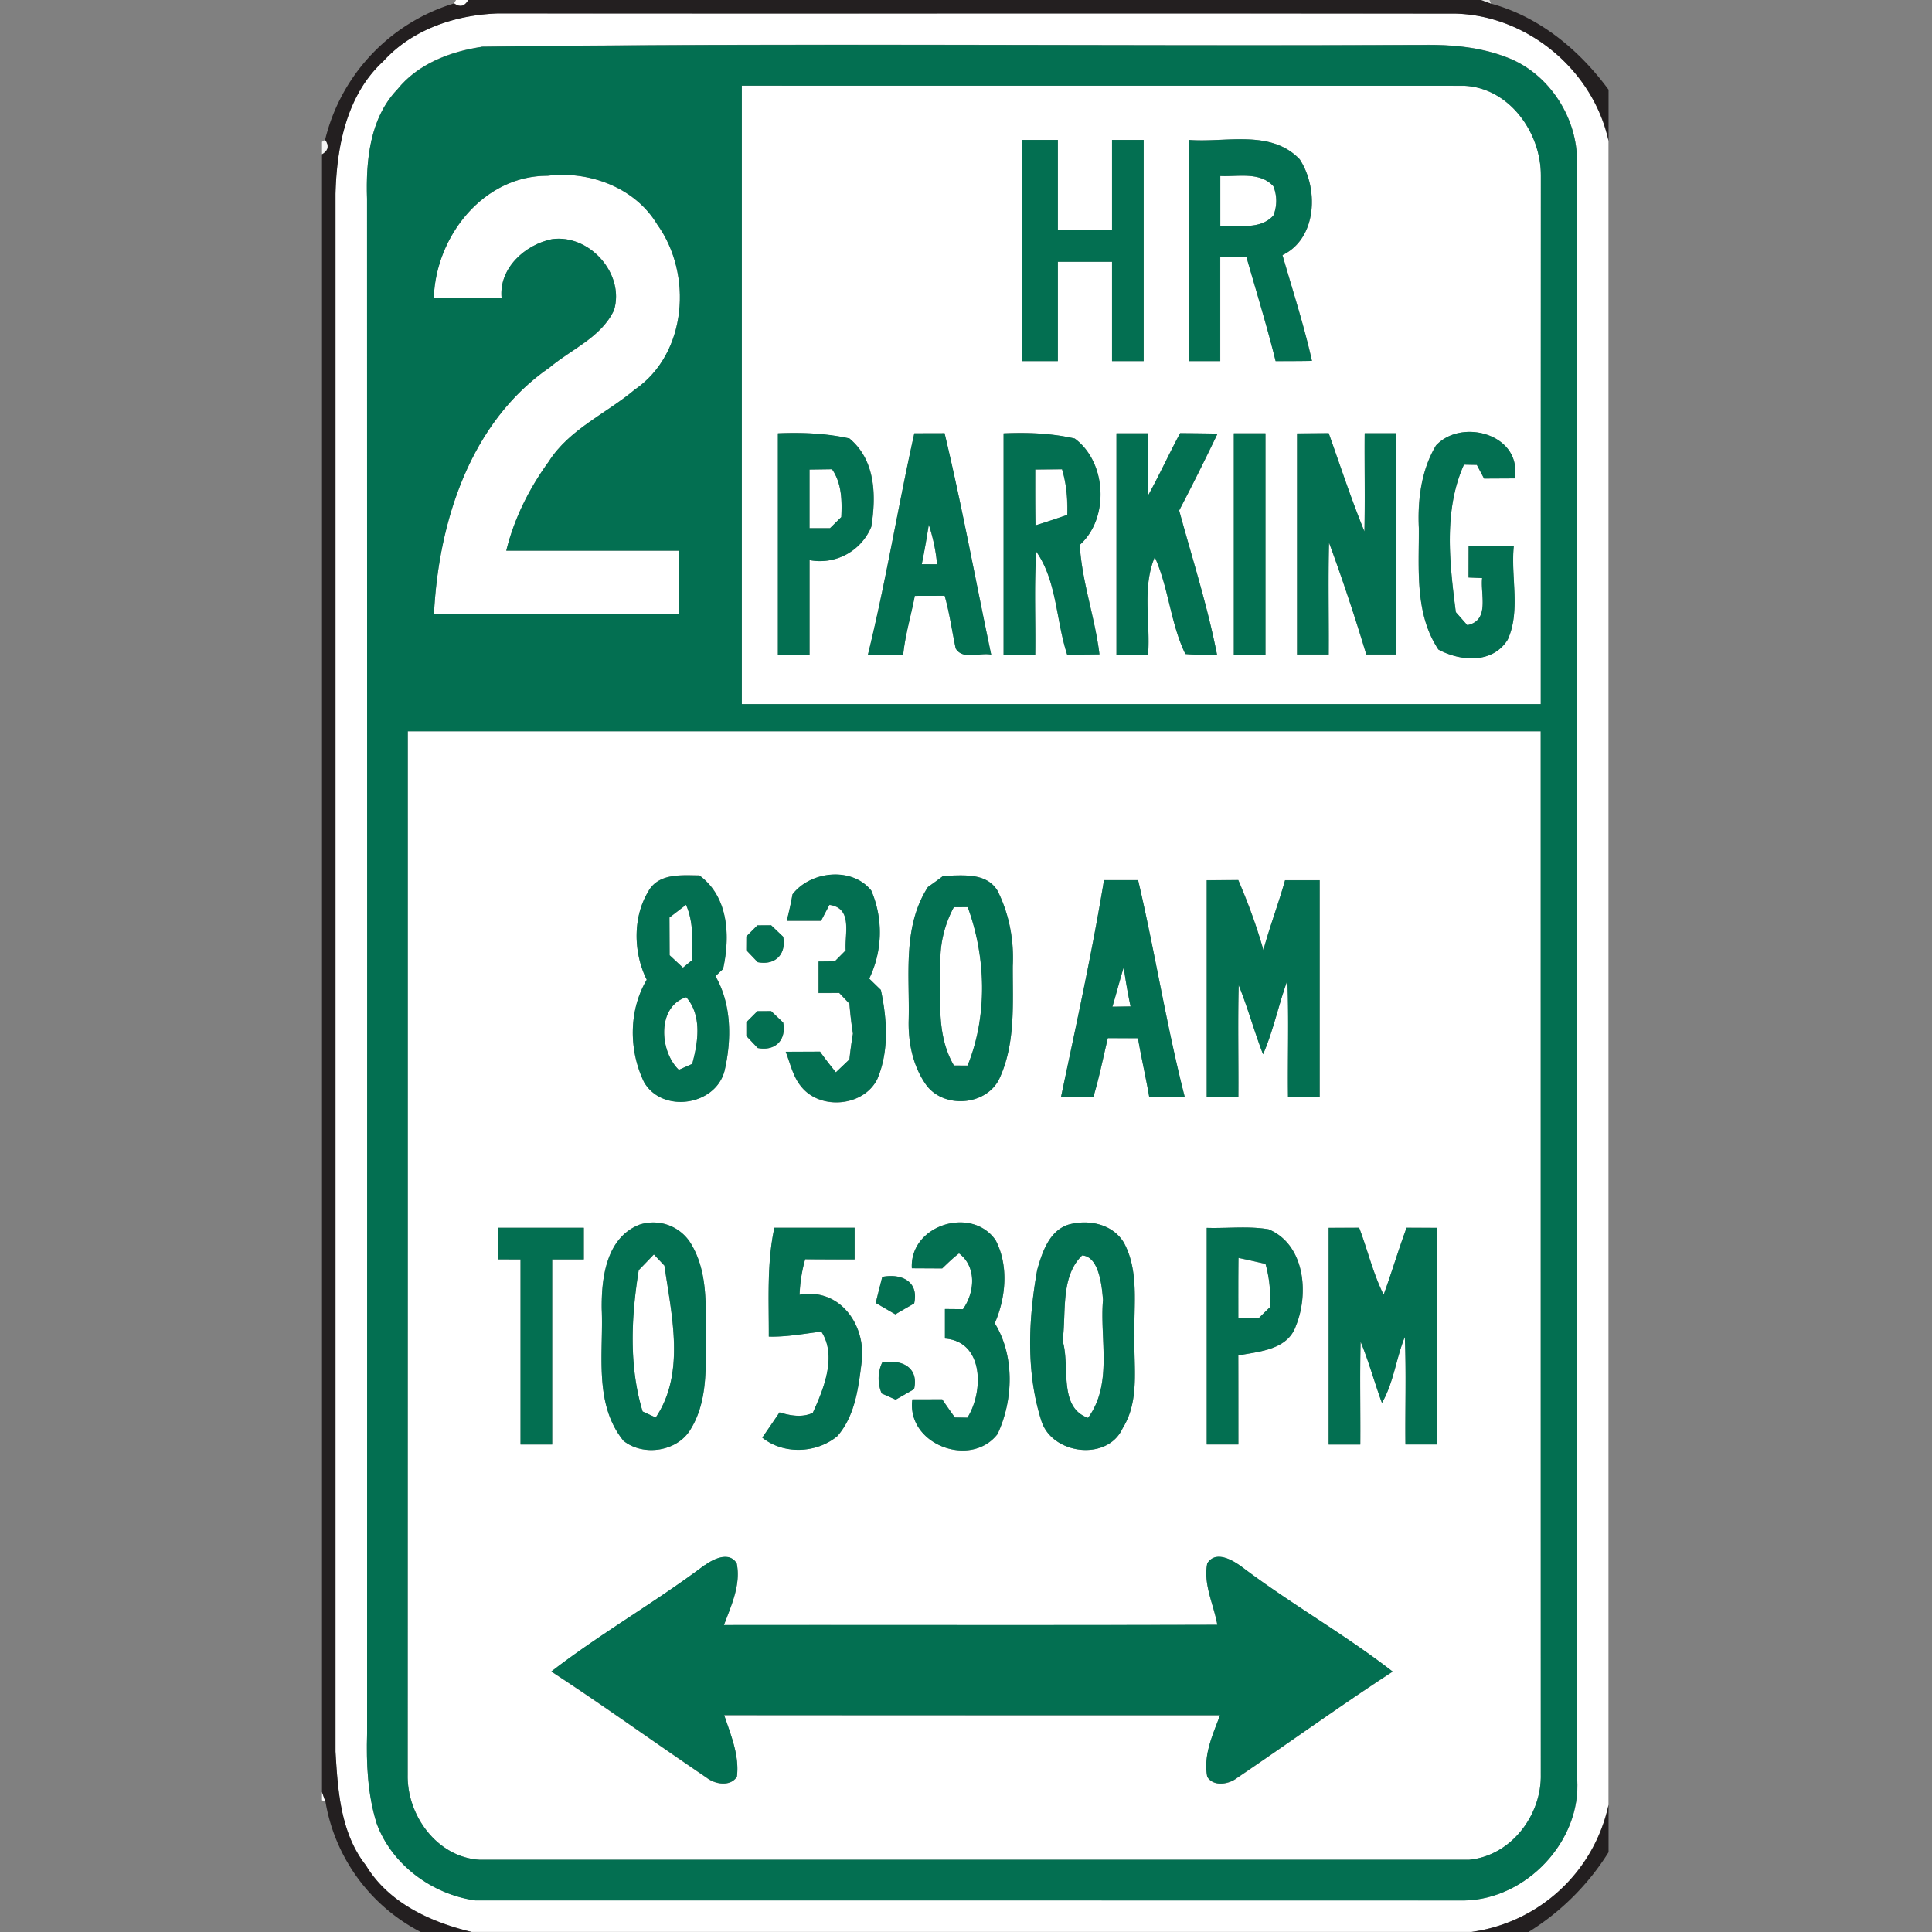 <svg xmlns="http://www.w3.org/2000/svg" width="24" height="24">
    <rect width="100%" height="100%" fill="#808080" stroke="none"/>
    <path fill="#fff" d="M5.665 0h.151c-.044.078-.103.091-.175.04L5.665 0zM4.761.761c.36-.398.898-.576 1.423-.594 3.964.002 7.93-.002 11.894.002.898.023 1.713.704 1.903 1.581v20.67a2.024 2.024 0 0 1-1.704 1.579H5.862c-.511-.121-1.036-.361-1.317-.828-.315-.4-.349-.926-.378-1.414V2.408c.015-.592.139-1.23.594-1.649zm1.223-.18c-.391.058-.791.21-1.046.527-.344.359-.393.886-.378 1.359.002 6.355.001 12.71.001 19.065-.011.375.006.755.118 1.116.186.514.692.885 1.226.958 4.095.002 8.19-.001 12.285.001.772-.013 1.46-.74 1.402-1.515-.004-6.711-.001-13.422-.002-20.134-.016-.537-.371-1.063-.88-1.25-.325-.125-.681-.156-1.027-.151C13.784.574 9.882.53 5.985.579z"/>
    <path fill="#fff" d="M9.215 1.065c2.992.001 5.983-.001 8.975.001.561.026.956.585.951 1.119l-.001 6.563H9.215V1.066zm3.477.673v2.748h.449V3.252h.673v1.234h.393V1.738h-.393v1.121h-.673V1.738h-.449zm2.074 0v2.748h.393V3.197l.326-.002c.123.43.255.857.362 1.291.15-.001.301-.001.451-.003-.099-.444-.241-.877-.366-1.314.432-.207.45-.83.214-1.19-.361-.377-.92-.204-1.379-.241zM9.664 5.383v2.748h.393V6.958a.69.69 0 0 0 .767-.414c.062-.383.054-.827-.271-1.097a3.436 3.436 0 0 0-.888-.064zm1.694 0c-.204.913-.353 1.839-.576 2.748h.438c.025-.247.098-.486.144-.729l.371-.001c.061.215.091.437.137.654.086.146.3.048.441.077-.193-.916-.362-1.839-.579-2.75l-.376.001zm1.109.001v2.747h.393c.006-.426-.015-.853.013-1.279.257.365.246.86.384 1.28l.401-.004c-.056-.458-.218-.898-.245-1.36.368-.327.338-1.027-.063-1.321a3.312 3.312 0 0 0-.883-.064zm1.402-.001v2.748h.393c.03-.403-.077-.829.083-1.211.174.386.196.827.38 1.204.131.013.262.007.393.007-.119-.606-.308-1.196-.47-1.79.165-.315.324-.633.477-.954l-.465-.006c-.137.255-.257.518-.397.772-.004-.257-.001-.513-.001-.77h-.393zm1.458 0v2.748h.393V5.383h-.393zm.785.001v2.747h.393c.003-.463-.007-.926.004-1.39.169.458.322.922.463 1.39h.373V5.383h-.393c-.003.407.006.813-.003 1.22-.164-.401-.299-.813-.444-1.221l-.394.003zm1.724.153c-.182.305-.228.674-.211 1.024.003.507-.053 1.063.243 1.508.276.148.675.177.861-.124.162-.357.035-.777.075-1.16h-.561l-.001.389.169.007c-.022.208.098.525-.184.585l-.143-.162c-.076-.604-.155-1.261.101-1.832l.16.003c.03.057.061.113.09.17l.379-.002c.098-.544-.658-.757-.979-.406zM5.389 3.699c.024-.76.614-1.518 1.414-1.515.518-.064 1.087.146 1.362.606.442.615.372 1.604-.279 2.05-.355.299-.813.491-1.069.894-.242.332-.43.707-.528 1.107H8.43v.785c-1.013-.001-2.027.001-3.039-.001.058-1.146.451-2.38 1.436-3.059.273-.228.642-.375.801-.713.136-.454-.307-.948-.772-.881-.335.067-.661.362-.625.73-.28 0-.561.001-.842-.002z"/>
    <path fill="#fff" d="M15.159 2.186c.22.012.491-.057.659.127a.48.48 0 0 1 0 .365c-.169.183-.439.115-.659.127v-.619zM10.056 5.833l.28-.004c.121.176.124.388.115.594l-.14.138h-.255v-.728zM12.86 5.833l.333-.003c.061.183.066.376.065.567-.131.045-.262.088-.395.13-.004-.231-.003-.462-.003-.693zM11.538 6.519c.051.159.088.323.102.49l-.19-.001c.034-.163.062-.326.087-.49zM5.065 9.084H19.14c0 4.318-.001 8.637.001 12.956.012.51-.372 1.016-.893 1.063H5.961c-.53-.03-.909-.553-.896-1.063l.001-12.956zm2.994 1.98c-.201.322-.192.772-.025 1.105-.225.383-.224.876-.034 1.271.226.393.89.295 1.001-.141.089-.385.089-.821-.113-1.174l.094-.089c.09-.404.071-.896-.294-1.162-.219-.001-.497-.03-.629.188zm1.785.047c-.019.11-.044.22-.071.329h.426c.034-.066.068-.132.104-.198.293.04.188.356.202.565l-.136.137-.201.002v.391l.257-.001.126.133c.011.124.024.249.044.373a4.92 4.92 0 0 0-.044.32l-.168.16a4.859 4.859 0 0 1-.197-.257l-.426.002c.058.147.09.311.195.435.237.293.773.246.943-.097.148-.352.121-.741.044-1.106l-.145-.141a1.32 1.32 0 0 0 .026-1.093c-.237-.299-.755-.247-.98.048zm1.874-.231a8.434 8.434 0 0 1-.191.139c-.319.495-.225 1.099-.239 1.655-.007.278.052.567.213.797.214.304.744.269.911-.066.206-.439.167-.934.169-1.405a1.857 1.857 0 0 0-.19-.936c-.143-.232-.441-.187-.673-.184zm1.996.054c-.149.902-.345 1.796-.533 2.689l.401.004c.073-.241.121-.488.18-.732l.374.001c.042.244.098.485.14.729h.441c-.228-.889-.37-1.798-.579-2.692h-.424zm1.277.001v2.691h.393c.003-.463-.007-.926.004-1.389.114.281.193.576.303.859.128-.297.191-.615.302-.917.019.482.002.965.008 1.447h.393v-2.692h-.43c-.081.292-.191.575-.269.868a7.04 7.04 0 0 0-.312-.87l-.391.002zm-5.582.56l-.138.138-.001.171.142.149c.217.043.359-.099.316-.316l-.149-.142-.171.001zm0 1.066l-.138.138v.171l.141.149c.217.043.359-.099.316-.316l-.149-.142-.171.001zm-1.467 2.653c-.412.163-.472.662-.467 1.048.024.547-.103 1.175.27 1.636.244.196.667.136.832-.14.194-.311.195-.694.19-1.047-.006-.426.045-.892-.19-1.272a.549.549 0 0 0-.635-.225zm3.385.541l.378.002c.068-.064.134-.13.209-.187.222.167.196.485.049.693l-.224-.002v.367c.488.038.481.664.279.983a8.01 8.01 0 0 0-.155-.002 8.361 8.361 0 0 1-.158-.226l-.371.001c-.074.562.727.859 1.058.431.198-.421.215-.973-.034-1.377.139-.32.175-.716.011-1.031-.298-.431-1.069-.19-1.041.348zm1.942-.541c-.238.079-.324.345-.385.563-.109.615-.139 1.264.05 1.866.126.427.823.515 1.012.099.215-.345.135-.76.147-1.144-.011-.387.06-.804-.131-1.16-.142-.236-.444-.295-.693-.224zm-7.082.038v.392l.28.001v2.299h.393v-2.299h.393v-.393H6.188zm3.433 0c-.095.445-.067.9-.069 1.351.22.006.436-.036.653-.062.195.302.032.707-.107 1.01-.135.062-.278.034-.413-.006l-.214.313c.264.214.675.196.933-.019.23-.266.264-.63.307-.963.029-.449-.292-.879-.777-.793.007-.149.027-.298.07-.441.205.002.409.002.614.002v-.393h-.996zm5.371.001v2.691h.393c0-.369.001-.737-.001-1.106.263-.05.612-.068.716-.368.163-.4.113-1.009-.339-1.199-.253-.043-.513-.01-.768-.018zm1.514 0v2.691h.393c.003-.426-.007-.852.004-1.277.103.248.173.508.265.76.146-.253.175-.551.284-.819.019.445.003.89.008 1.335h.393v-2.691l-.379-.001c-.102.275-.184.556-.285.832-.132-.265-.199-.556-.304-.832l-.379.001zm-5.545.609c-.027.108-.056.215-.081.324l.243.141.234-.135c.062-.274-.158-.376-.396-.33zm-.001 1.064a.464.464 0 0 0-.006.384l.173.077.229-.13c.062-.275-.158-.376-.396-.331zm-2.205 2.518c-.618.464-1.293.849-1.905 1.322.652.426 1.284.883 1.929 1.319.104.082.295.114.376-.012.033-.265-.076-.519-.158-.765l6.16.001c-.091.244-.211.498-.159.765.08.127.27.093.373.012.645-.437 1.277-.894 1.93-1.319-.601-.466-1.265-.841-1.871-1.299-.117-.087-.327-.211-.432-.045-.052.263.081.509.125.763-2.043.006-4.086.001-6.129.003.09-.244.211-.498.159-.765-.091-.153-.288-.058-.398.023z"/>
    <path fill="#fff" d="M8.316 11.398l.206-.158c.095.217.08.455.077.686l-.115.095-.166-.155-.002-.468zM11.85 11.268l.172-.001c.228.622.248 1.353-.002 1.969l-.169-.001c-.232-.394-.16-.86-.169-1.294a1.397 1.397 0 0 1 .169-.675zM13.819 12.506c.049-.163.091-.328.141-.491.022.163.05.326.085.487l-.225.003zM8.433 13.29c-.244-.234-.272-.79.092-.902.198.228.147.56.074.828l-.166.074zM7.935 15.777c.063-.064.126-.129.187-.194l.131.139c.089.616.264 1.336-.108 1.887l-.163-.075c-.172-.568-.141-1.178-.048-1.757zM13.442 15.596c.209.012.246.368.26.552-.043.486.125 1.041-.186 1.466-.376-.132-.219-.648-.316-.957.048-.349-.03-.795.242-1.06zM15.385 15.627c.112.023.223.049.335.074.053.173.061.354.059.534a9.307 9.307 0 0 0-.142.139c-.085 0-.17-.001-.255 0 0-.249-.001-.497.002-.746zM4 22.261l.044.124L4 22.363v-.103z"/>
    <path fill="#231f20" d="M5.816 0h12.585l.122.045c.601.164 1.095.574 1.459 1.069v.636C19.791.872 18.977.192 18.079.169 14.115.166 10.149.17 6.185.167 5.66.185 5.122.363 4.762.761c-.455.418-.579 1.057-.594 1.649v19.349c.029.488.063 1.014.378 1.414.281.467.806.707 1.317.828h-.635a2.241 2.241 0 0 1-1.184-1.615L4 22.262V1.917c.077-.045.09-.105.038-.178A2.35 2.35 0 0 1 5.641.042c.072.052.131.038.175-.04zM18.278 24a2.025 2.025 0 0 0 1.704-1.579v.588c-.25.401-.592.742-.994.991h-.71z"/>
    <path fill="#ebebeb" opacity=".92" d="M18.401 0h.101l.021.045A6.008 6.008 0 0 0 18.401 0z"/>
    <path fill="#036f51" d="M5.984.581C9.881.532 13.783.576 17.682.559c.346-.006.701.026 1.027.151.51.187.865.713.88 1.25.001 6.712-.003 13.423.002 20.134.058.774-.63 1.502-1.402 1.515-4.095-.002-8.19.001-12.285-.001-.534-.073-1.04-.444-1.226-.958-.112-.361-.129-.741-.118-1.116.001-6.356.002-12.71-.001-19.065-.015-.473.034-1 .378-1.359.255-.316.655-.468 1.046-.527zm3.231.484v7.682h9.925c0-2.187-.001-4.376.001-6.563.004-.533-.39-1.093-.951-1.119-2.992-.002-5.983 0-8.975-.001zM5.389 3.699c.281.003.561.002.842.002-.036-.368.29-.662.625-.73.464-.066.907.428.772.881-.159.338-.529.484-.801.713-.985.679-1.378 1.913-1.436 3.059 1.013.002 2.026.001 3.039.001V6.84H6.289c.098-.4.286-.775.528-1.107.256-.403.714-.595 1.069-.894.651-.446.721-1.436.279-2.05-.275-.46-.844-.67-1.362-.606-.8-.003-1.39.755-1.414 1.515zm-.324 5.385c0 4.318.001 8.637-.001 12.956-.013.51.365 1.033.896 1.063h12.287c.521-.047.905-.553.893-1.063l-.001-12.956H5.064z"/>
    <path fill="#036f51" d="M12.692 1.738h.449v1.121h.673V1.738h.393v2.748h-.393V3.252h-.673v1.234h-.449V1.738zM14.766 1.738c.459.038 1.019-.136 1.379.241.236.359.218.982-.214 1.19.126.437.267.87.366 1.314-.15.003-.301.003-.451.003-.107-.434-.239-.861-.362-1.291l-.326.002v1.289h-.393V1.738zm.393.448v.619c.22-.012.49.057.659-.127a.48.48 0 0 0 0-.365c-.168-.184-.439-.116-.659-.127zM9.664 5.383c.298-.01.597-.003.888.064.325.27.333.714.271 1.097a.689.689 0 0 1-.767.414v1.173h-.393V5.383zm.392.45v.728h.255l.14-.138c.01-.206.006-.418-.115-.594l-.28.004zM11.358 5.383l.376-.001c.218.911.386 1.834.579 2.75-.141-.029-.355.07-.441-.077-.047-.218-.076-.44-.137-.654l-.371.001c-.046.243-.119.482-.144.729h-.438c.224-.909.373-1.834.576-2.748zm.18 1.136c-.026.164-.054.327-.087.49l.19.001a2.213 2.213 0 0 0-.102-.49zM12.467 5.384c.296-.01.593-.005.883.064.401.294.432.994.063 1.321.027.462.19.902.245 1.36l-.401.004c-.139-.42-.127-.915-.384-1.28-.028.426-.007.852-.013 1.279h-.393V5.385zm.393.449c0 .231-.001.462.003.693.132-.041.264-.085.395-.13a1.749 1.749 0 0 0-.065-.567l-.333.003zM13.869 5.383h.393c.001.257-.003.513.001.77.14-.253.26-.517.397-.772.155.001.31.002.465.006-.154.321-.312.639-.477.954.162.595.352 1.185.47 1.79-.131 0-.262.006-.393-.007-.184-.377-.206-.819-.38-1.204-.16.382-.053.809-.083 1.211h-.393V5.383zM15.327 5.383h.393v2.748h-.393V5.383zM16.112 5.384l.394-.003c.145.408.28.82.444 1.221.008-.407 0-.813.003-1.22h.393V8.13h-.373a24.598 24.598 0 0 0-.463-1.39c-.012.463-.001.926-.004 1.39h-.393V5.383zM17.836 5.537c.321-.351 1.077-.139.979.406l-.379.002-.09-.17-.16-.003c-.256.571-.178 1.227-.101 1.832l.143.162c.282-.059.161-.377.184-.585l-.169-.007.001-.389h.561c-.039.382.087.802-.075 1.16-.186.302-.584.273-.861.124-.297-.445-.24-1.001-.243-1.508-.016-.35.03-.719.211-1.024zM8.059 11.064c.132-.219.41-.19.629-.188.364.266.384.758.294 1.162a3.951 3.951 0 0 0-.094.089c.202.353.202.788.113 1.174-.111.436-.775.534-1.001.141-.19-.395-.192-.888.034-1.271-.167-.334-.177-.783.025-1.105zm.257.334l.002.468.166.155.115-.095c.003-.23.019-.469-.077-.686l-.206.158zm.117 1.892l.166-.074c.073-.268.124-.6-.074-.828-.364.112-.336.668-.092.902zM9.844 11.111c.224-.294.743-.347.98-.048a1.32 1.32 0 0 1-.026 1.093l.145.141c.077.366.104.754-.044 1.106-.17.343-.706.39-.943.097-.105-.123-.137-.288-.195-.435l.426-.002c.062.088.129.173.197.257l.168-.16c.012-.107.026-.214.044-.32a5.194 5.194 0 0 1-.044-.373l-.126-.133-.257.001v-.391l.201-.002.136-.137c-.014-.209.091-.525-.202-.565l-.104.198h-.426c.027-.109.052-.218.071-.329zM11.718 10.88c.232-.003.53-.048.673.184.146.288.205.615.19.936-.002.471.037.966-.169 1.405-.167.335-.696.37-.911.066-.161-.23-.22-.52-.213-.797.014-.556-.08-1.161.239-1.655.064-.045.128-.091.191-.139zm.132.388a1.397 1.397 0 0 0-.169.675c.01.434-.062.9.169 1.294l.169.001c.25-.616.23-1.347.002-1.969l-.172.001zM13.714 10.934h.424c.21.894.352 1.803.579 2.692h-.441c-.042-.244-.098-.485-.14-.729l-.374-.001c-.059.244-.107.491-.18.732a53.609 53.609 0 0 1-.401-.004c.188-.894.385-1.788.533-2.689zm.105 1.572l.225-.003a7.289 7.289 0 0 1-.085-.487c-.05.163-.091.327-.141.491zM14.991 10.935l.391-.002c.12.284.23.572.312.87.079-.293.188-.576.269-.868h.43v2.692H16c-.006-.482.011-.965-.008-1.447-.11.303-.173.621-.302.917-.11-.283-.189-.578-.303-.859-.012.463-.001.926-.004 1.389h-.393v-2.691zM9.409 11.495l.171-.001.149.142c.043.217-.099.359-.316.316l-.142-.149.001-.171.138-.138zM9.409 12.561l.171-.001.149.142c.043.217-.099.359-.316.316l-.141-.149v-.171l.138-.138zM7.942 15.214a.548.548 0 0 1 .635.225c.236.38.184.846.19 1.272.004.354.004.737-.19 1.047-.165.276-.588.336-.832.14-.373-.461-.247-1.089-.27-1.636-.005-.386.056-.885.467-1.048zm-.007.563c-.093.579-.124 1.189.048 1.757l.163.075c.371-.552.197-1.271.108-1.887l-.131-.139-.187.194zM11.327 15.755c-.028-.538.743-.779 1.041-.348.164.315.128.711-.011 1.031.249.404.232.957.034 1.377-.331.428-1.132.131-1.058-.431l.371-.001c.05.076.104.151.158.226l.155.002c.202-.319.209-.945-.279-.983v-.367l.224.002c.147-.208.173-.526-.049-.693-.075.057-.141.122-.209.187l-.378-.002zM13.269 15.214c.25-.071.551-.012.693.224.191.356.119.773.131 1.16-.012.384.068.799-.147 1.144-.189.416-.885.327-1.012-.099-.19-.602-.159-1.251-.05-1.866.062-.218.147-.484.385-.563zm.173.382c-.273.265-.194.712-.242 1.06.097.309-.059.825.316.957.311-.425.144-.98.186-1.466-.015-.184-.052-.539-.26-.552zM6.187 15.252h1.065v.393h-.393v2.299h-.393v-2.299l-.28-.001v-.392zM9.62 15.252h.996v.393c-.205 0-.409 0-.614-.002a1.887 1.887 0 0 0-.07.441c.485-.086.806.344.777.793-.043.334-.076.698-.307.963-.258.215-.669.232-.933.019.072-.104.144-.208.214-.313.136.04.278.067.413.006.139-.303.302-.709.107-1.01-.217.026-.433.068-.653.062.002-.451-.026-.907.069-1.351zM14.991 15.253c.256.008.515-.025.768.018.452.19.502.799.339 1.199-.103.299-.453.317-.716.368l.001 1.106h-.393v-2.691zm.394.374c-.003.249-.002.497-.002.746.085-.001.169 0 .255 0l.142-.139a1.75 1.75 0 0 0-.059-.534c-.112-.025-.224-.051-.335-.074zM16.505 15.253l.379-.001c.105.276.172.566.304.832.1-.275.183-.557.285-.832l.379.001v2.691h-.393c-.005-.445.011-.89-.008-1.335-.109.268-.138.565-.284.819-.093-.252-.162-.513-.265-.76-.011.425-.001.851-.004 1.277h-.393v-2.691z"/>
    <path fill="#036f51" d="M10.96 15.862c.238-.046.458.056.396.33a17.81 17.81 0 0 0-.234.135l-.243-.141c.026-.109.054-.216.081-.324zM10.959 16.926c.238-.044.459.057.396.331l-.229.13-.173-.077a.468.468 0 0 1 .006-.384zM8.754 19.444c.11-.081.307-.176.398-.023.053.267-.068.521-.159.765 2.043-.002 4.086.003 6.129-.003-.044-.253-.177-.5-.125-.763.105-.166.315-.041.432.045.606.458 1.271.833 1.871 1.299-.652.426-1.284.883-1.93 1.319-.103.081-.294.116-.373-.012-.052-.267.068-.521.159-.765-2.053 0-4.106.001-6.16-.001.082.246.191.501.158.765-.081.127-.272.094-.376.012-.645-.437-1.277-.894-1.929-1.319.612-.473 1.287-.857 1.905-1.322z"/>
    <path fill="#f8f8f8" opacity=".97" d="M4 1.762l.038-.025c.052.073.039.133-.038.178v-.154z"/>
</svg>
